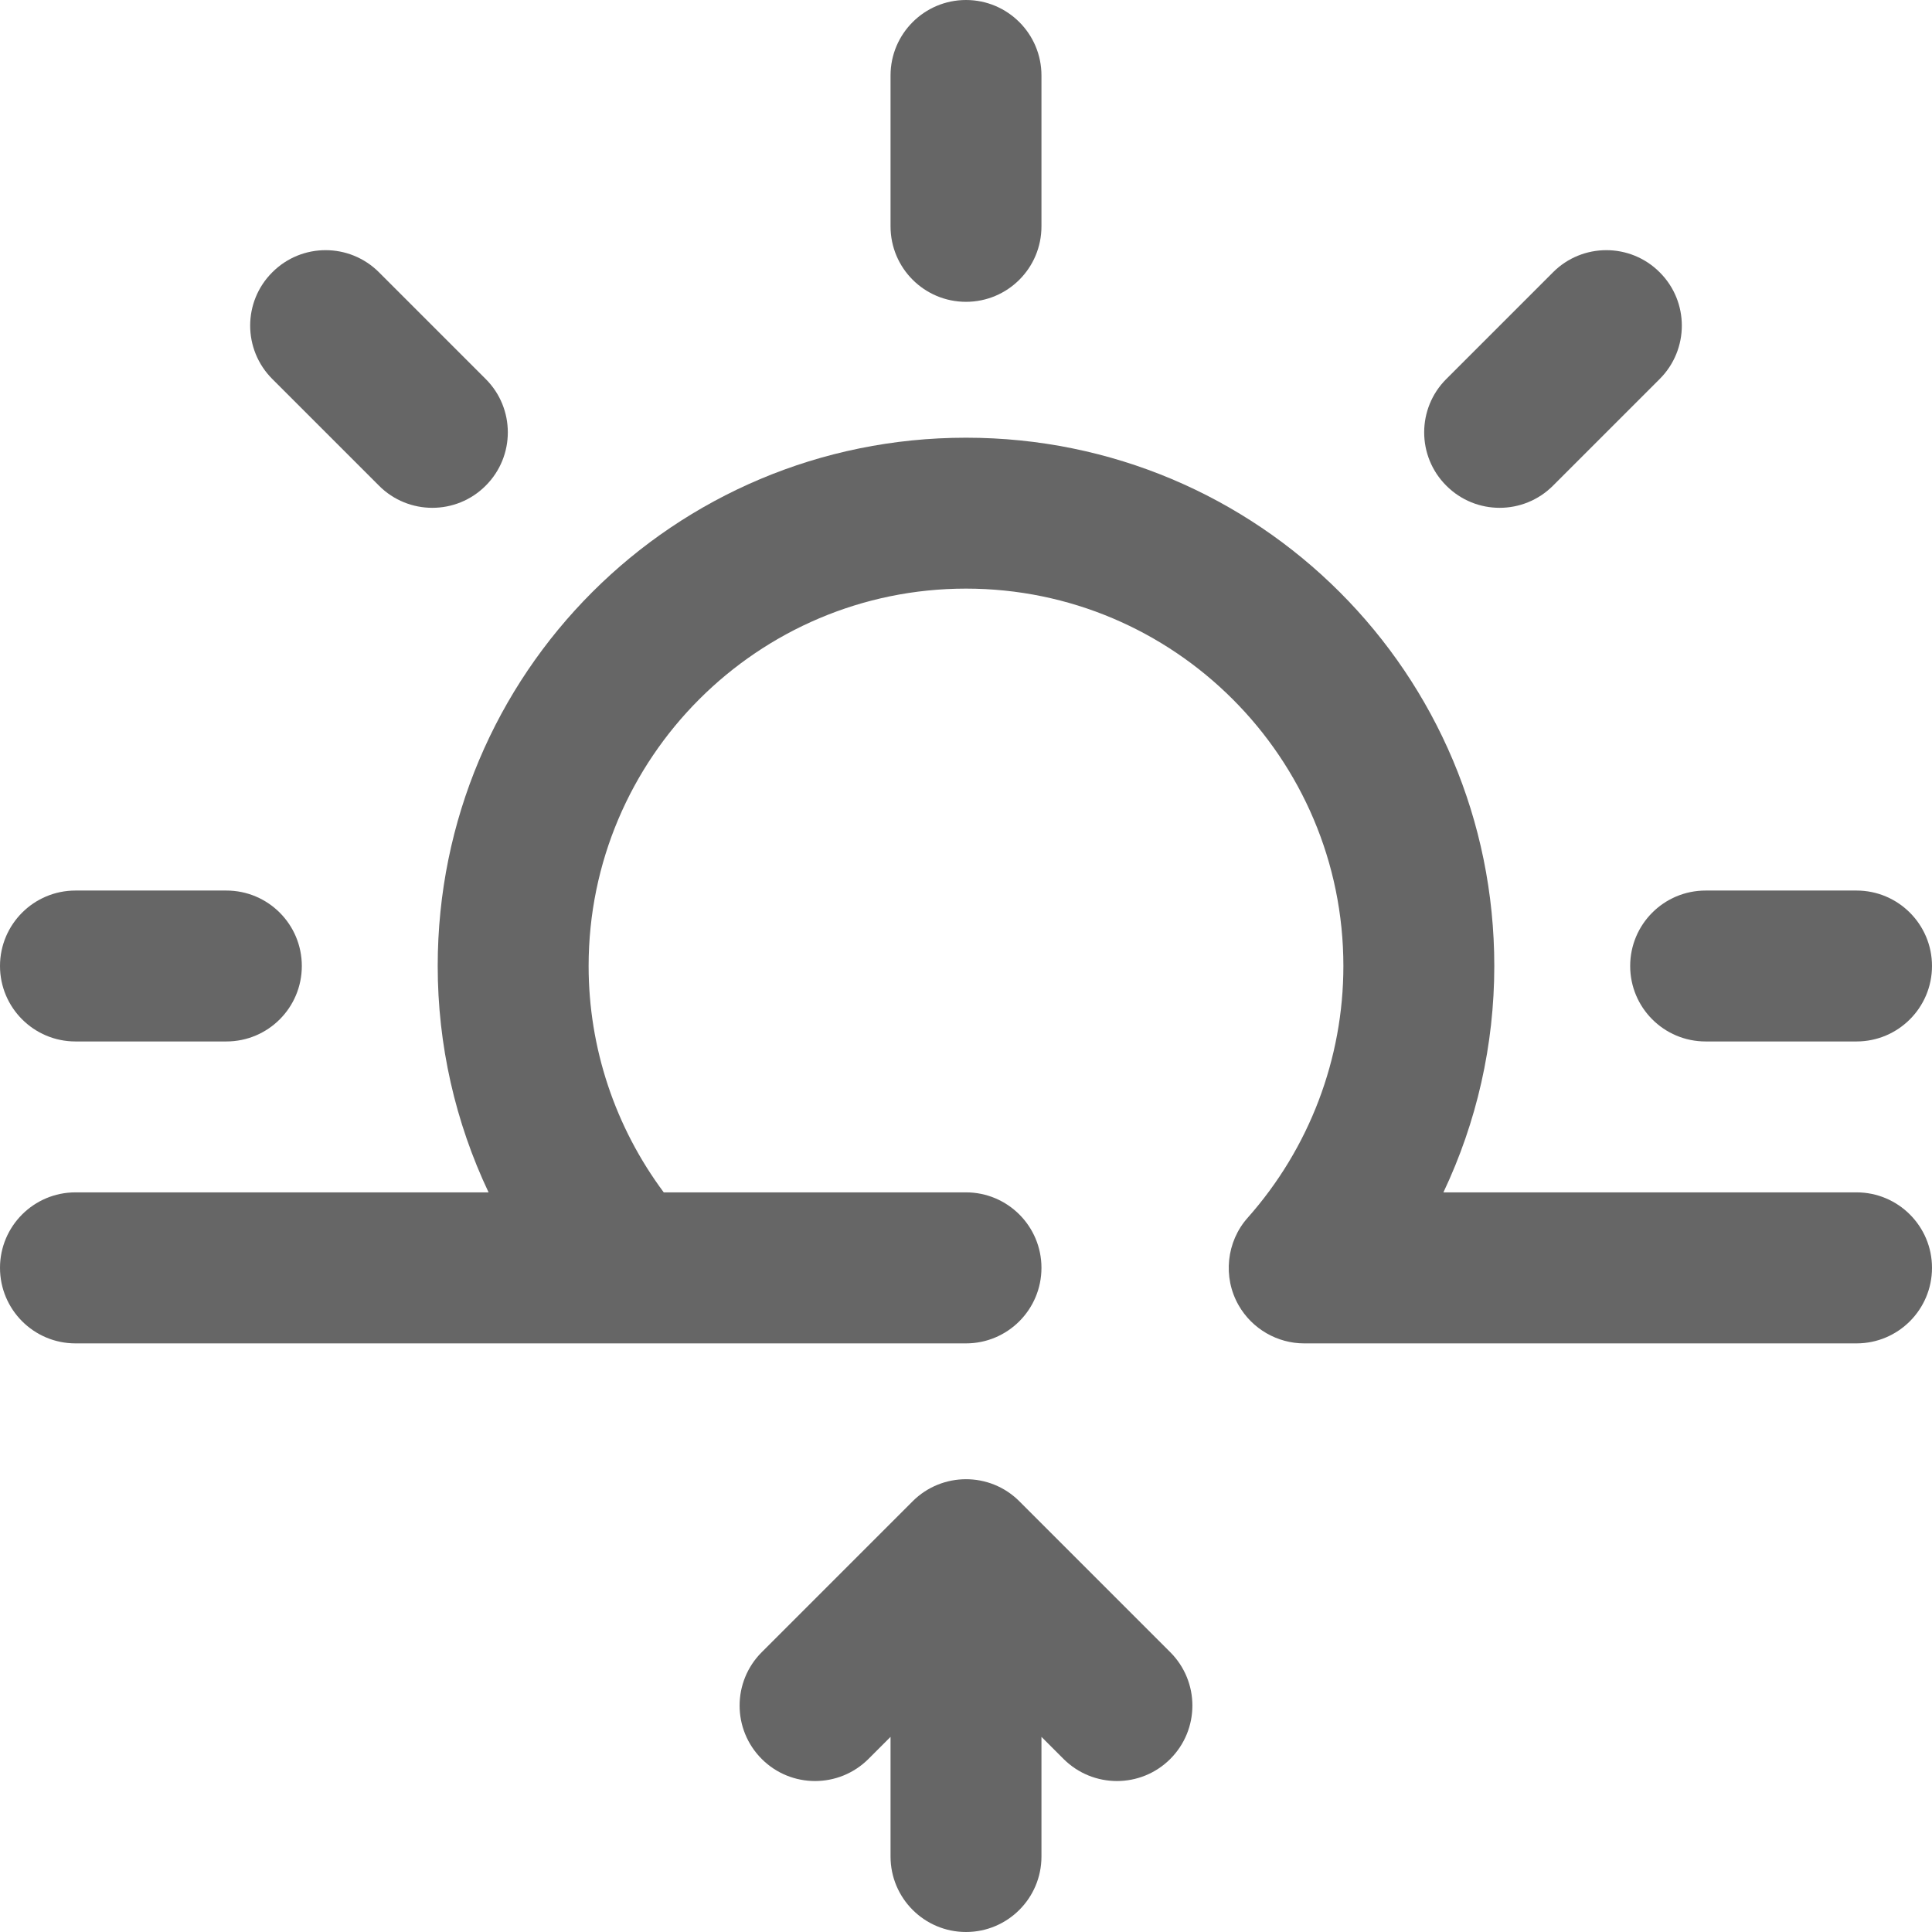 <svg width="18" height="18" viewBox="0 0 18 18" fill="none" xmlns="http://www.w3.org/2000/svg">
<g clip-path="url(#clip0_134_1894)">
<path d="M7.097 16.388C7.371 16.662 7.816 16.662 8.091 16.388L8.297 16.182V17.297C8.297 17.685 8.612 18 9 18C9.388 18 9.703 17.685 9.703 17.297V16.182L9.909 16.388C10.184 16.662 10.629 16.662 10.903 16.388C11.178 16.113 11.178 15.668 10.903 15.393L9.497 13.987C9.221 13.711 8.775 13.715 8.503 13.987L7.097 15.393C6.822 15.668 6.822 16.113 7.097 16.388Z" fill="#666666"/>
<path d="M9.703 2.109V0.703C9.703 0.315 9.388 0 9 0C8.612 0 8.297 0.315 8.297 0.703V2.109C8.297 2.498 8.612 2.812 9 2.812C9.388 2.812 9.703 2.498 9.703 2.109Z" fill="#666666"/>
<path d="M4.525 4.525C4.8 4.251 4.8 3.805 4.525 3.531L3.531 2.537C3.256 2.262 2.811 2.262 2.537 2.537C2.262 2.811 2.262 3.256 2.537 3.531L3.531 4.525C3.805 4.8 4.251 4.8 4.525 4.525Z" fill="#666666"/>
<path d="M14.469 4.525L15.463 3.531C15.738 3.256 15.738 2.811 15.463 2.537C15.189 2.262 14.743 2.262 14.469 2.537L13.475 3.531C13.2 3.805 13.2 4.251 13.475 4.525C13.749 4.8 14.194 4.8 14.469 4.525Z" fill="#666666"/>
<path d="M0.703 8.297C0.315 8.297 0 8.612 0 9C0 9.388 0.315 9.703 0.703 9.703H2.109C2.498 9.703 2.812 9.388 2.812 9C2.812 8.612 2.498 8.297 2.109 8.297H0.703Z" fill="#666666"/>
<path d="M17.297 8.297H15.891C15.502 8.297 15.188 8.612 15.188 9C15.188 9.388 15.502 9.703 15.891 9.703H17.297C17.685 9.703 18 9.388 18 9C18 8.612 17.685 8.297 17.297 8.297Z" fill="#666666"/>
<path d="M17.297 11.109H13.448C13.758 10.455 13.922 9.736 13.922 9C13.922 6.276 11.725 4.078 9 4.078C6.276 4.078 4.078 6.275 4.078 9C4.078 9.736 4.242 10.455 4.552 11.109H0.703C0.315 11.109 0 11.424 0 11.812C0 12.201 0.315 12.516 0.703 12.516H5.85H9C9.388 12.516 9.703 12.201 9.703 11.812C9.703 11.424 9.388 11.109 9 11.109H6.184C5.731 10.501 5.484 9.763 5.484 9C5.484 7.061 7.061 5.484 9 5.484C10.939 5.484 12.516 7.061 12.516 9C12.516 9.864 12.199 10.698 11.624 11.346C11.427 11.567 11.39 11.899 11.54 12.161C11.667 12.383 11.903 12.516 12.15 12.516H12.15H12.15H17.297C17.685 12.516 18 12.201 18 11.812C18 11.424 17.685 11.109 17.297 11.109Z" fill="#666666"/>
</g>
<defs>
<clipPath id="clip0_134_1894">
<rect width="18" height="18" fill="white"/>
</clipPath>
</defs>
</svg>
